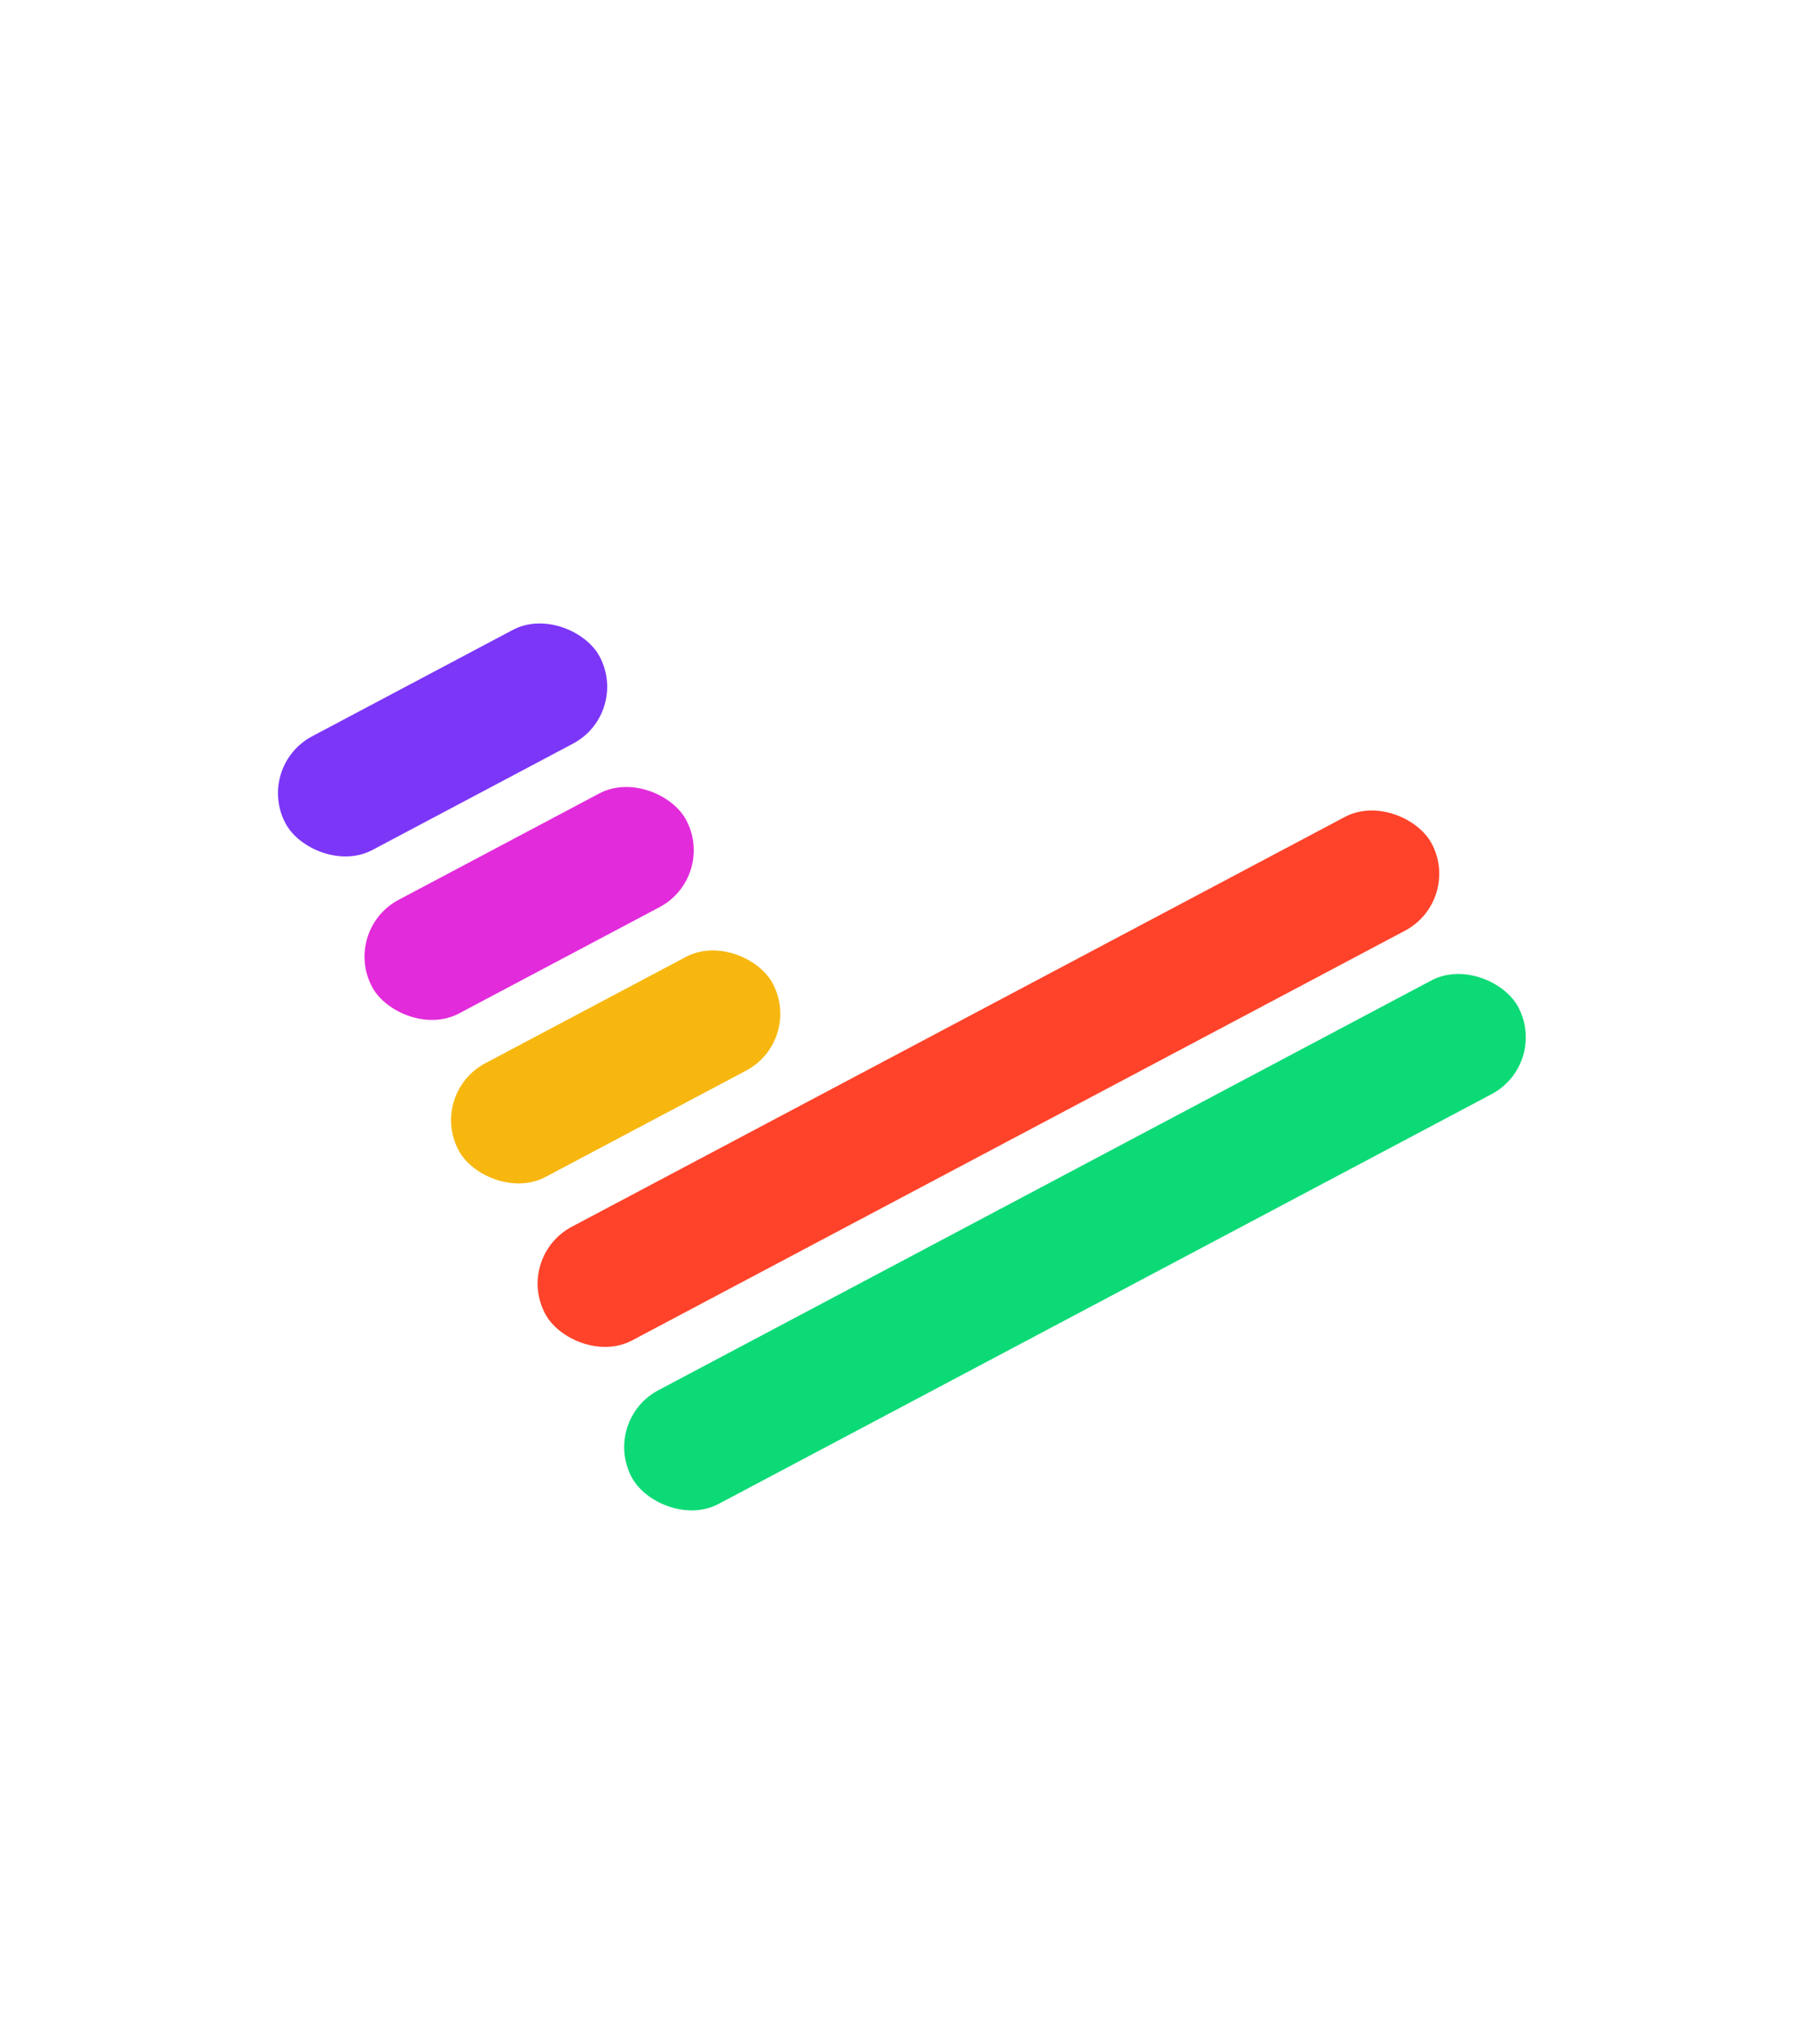 <svg width="178" height="200" viewBox="0 0 178 200" fill="none" xmlns="http://www.w3.org/2000/svg">
<g filter="url(#filter0_dd)">
<path d="M89 11L162.612 53.5L162.612 138.5L89 181L15.388 138.5L15.388 53.5L89 11Z" fill="white"/>
</g>
<rect x="58.899" y="138.977" width="98.24" height="12.592" rx="6.296" transform="rotate(-27.914 58.899 138.977)" fill="#0CDA76"/>
<rect x="50.425" y="122.98" width="98.24" height="12.592" rx="6.296" transform="rotate(-27.914 50.425 122.98)" fill="#FF432A"/>
<rect x="41.95" y="106.985" width="34.819" height="12.592" rx="6.296" transform="rotate(-27.914 41.95 106.985)" fill="#F7B70F"/>
<rect x="33.476" y="90.988" width="34.819" height="12.592" rx="6.296" transform="rotate(-27.914 33.476 90.988)" fill="#E22BDB"/>
<rect x="25.001" y="74.99" width="34.819" height="12.592" rx="6.296" transform="rotate(-27.914 25.001 74.99)" fill="#7C36F8"/>
<defs>
<filter id="filter0_dd" x="0.388" y="0" width="177.224" height="200" filterUnits="userSpaceOnUse" color-interpolation-filters="sRGB">
<feFlood flood-opacity="0" result="BackgroundImageFix"/>
<feColorMatrix in="SourceAlpha" type="matrix" values="0 0 0 0 0 0 0 0 0 0 0 0 0 0 0 0 0 0 127 0"/>
<feOffset dy="4"/>
<feGaussianBlur stdDeviation="7.5"/>
<feColorMatrix type="matrix" values="0 0 0 0 0.796 0 0 0 0 0.824 0 0 0 0 0.867 0 0 0 1 0"/>
<feBlend mode="normal" in2="BackgroundImageFix" result="effect1_dropShadow"/>
<feColorMatrix in="SourceAlpha" type="matrix" values="0 0 0 0 0 0 0 0 0 0 0 0 0 0 0 0 0 0 127 0"/>
<feOffset dy="4"/>
<feGaussianBlur stdDeviation="2"/>
<feColorMatrix type="matrix" values="0 0 0 0 0 0 0 0 0 0 0 0 0 0 0 0 0 0 0.25 0"/>
<feBlend mode="normal" in2="effect1_dropShadow" result="effect2_dropShadow"/>
<feBlend mode="normal" in="SourceGraphic" in2="effect2_dropShadow" result="shape"/>
</filter>
</defs>
</svg>
